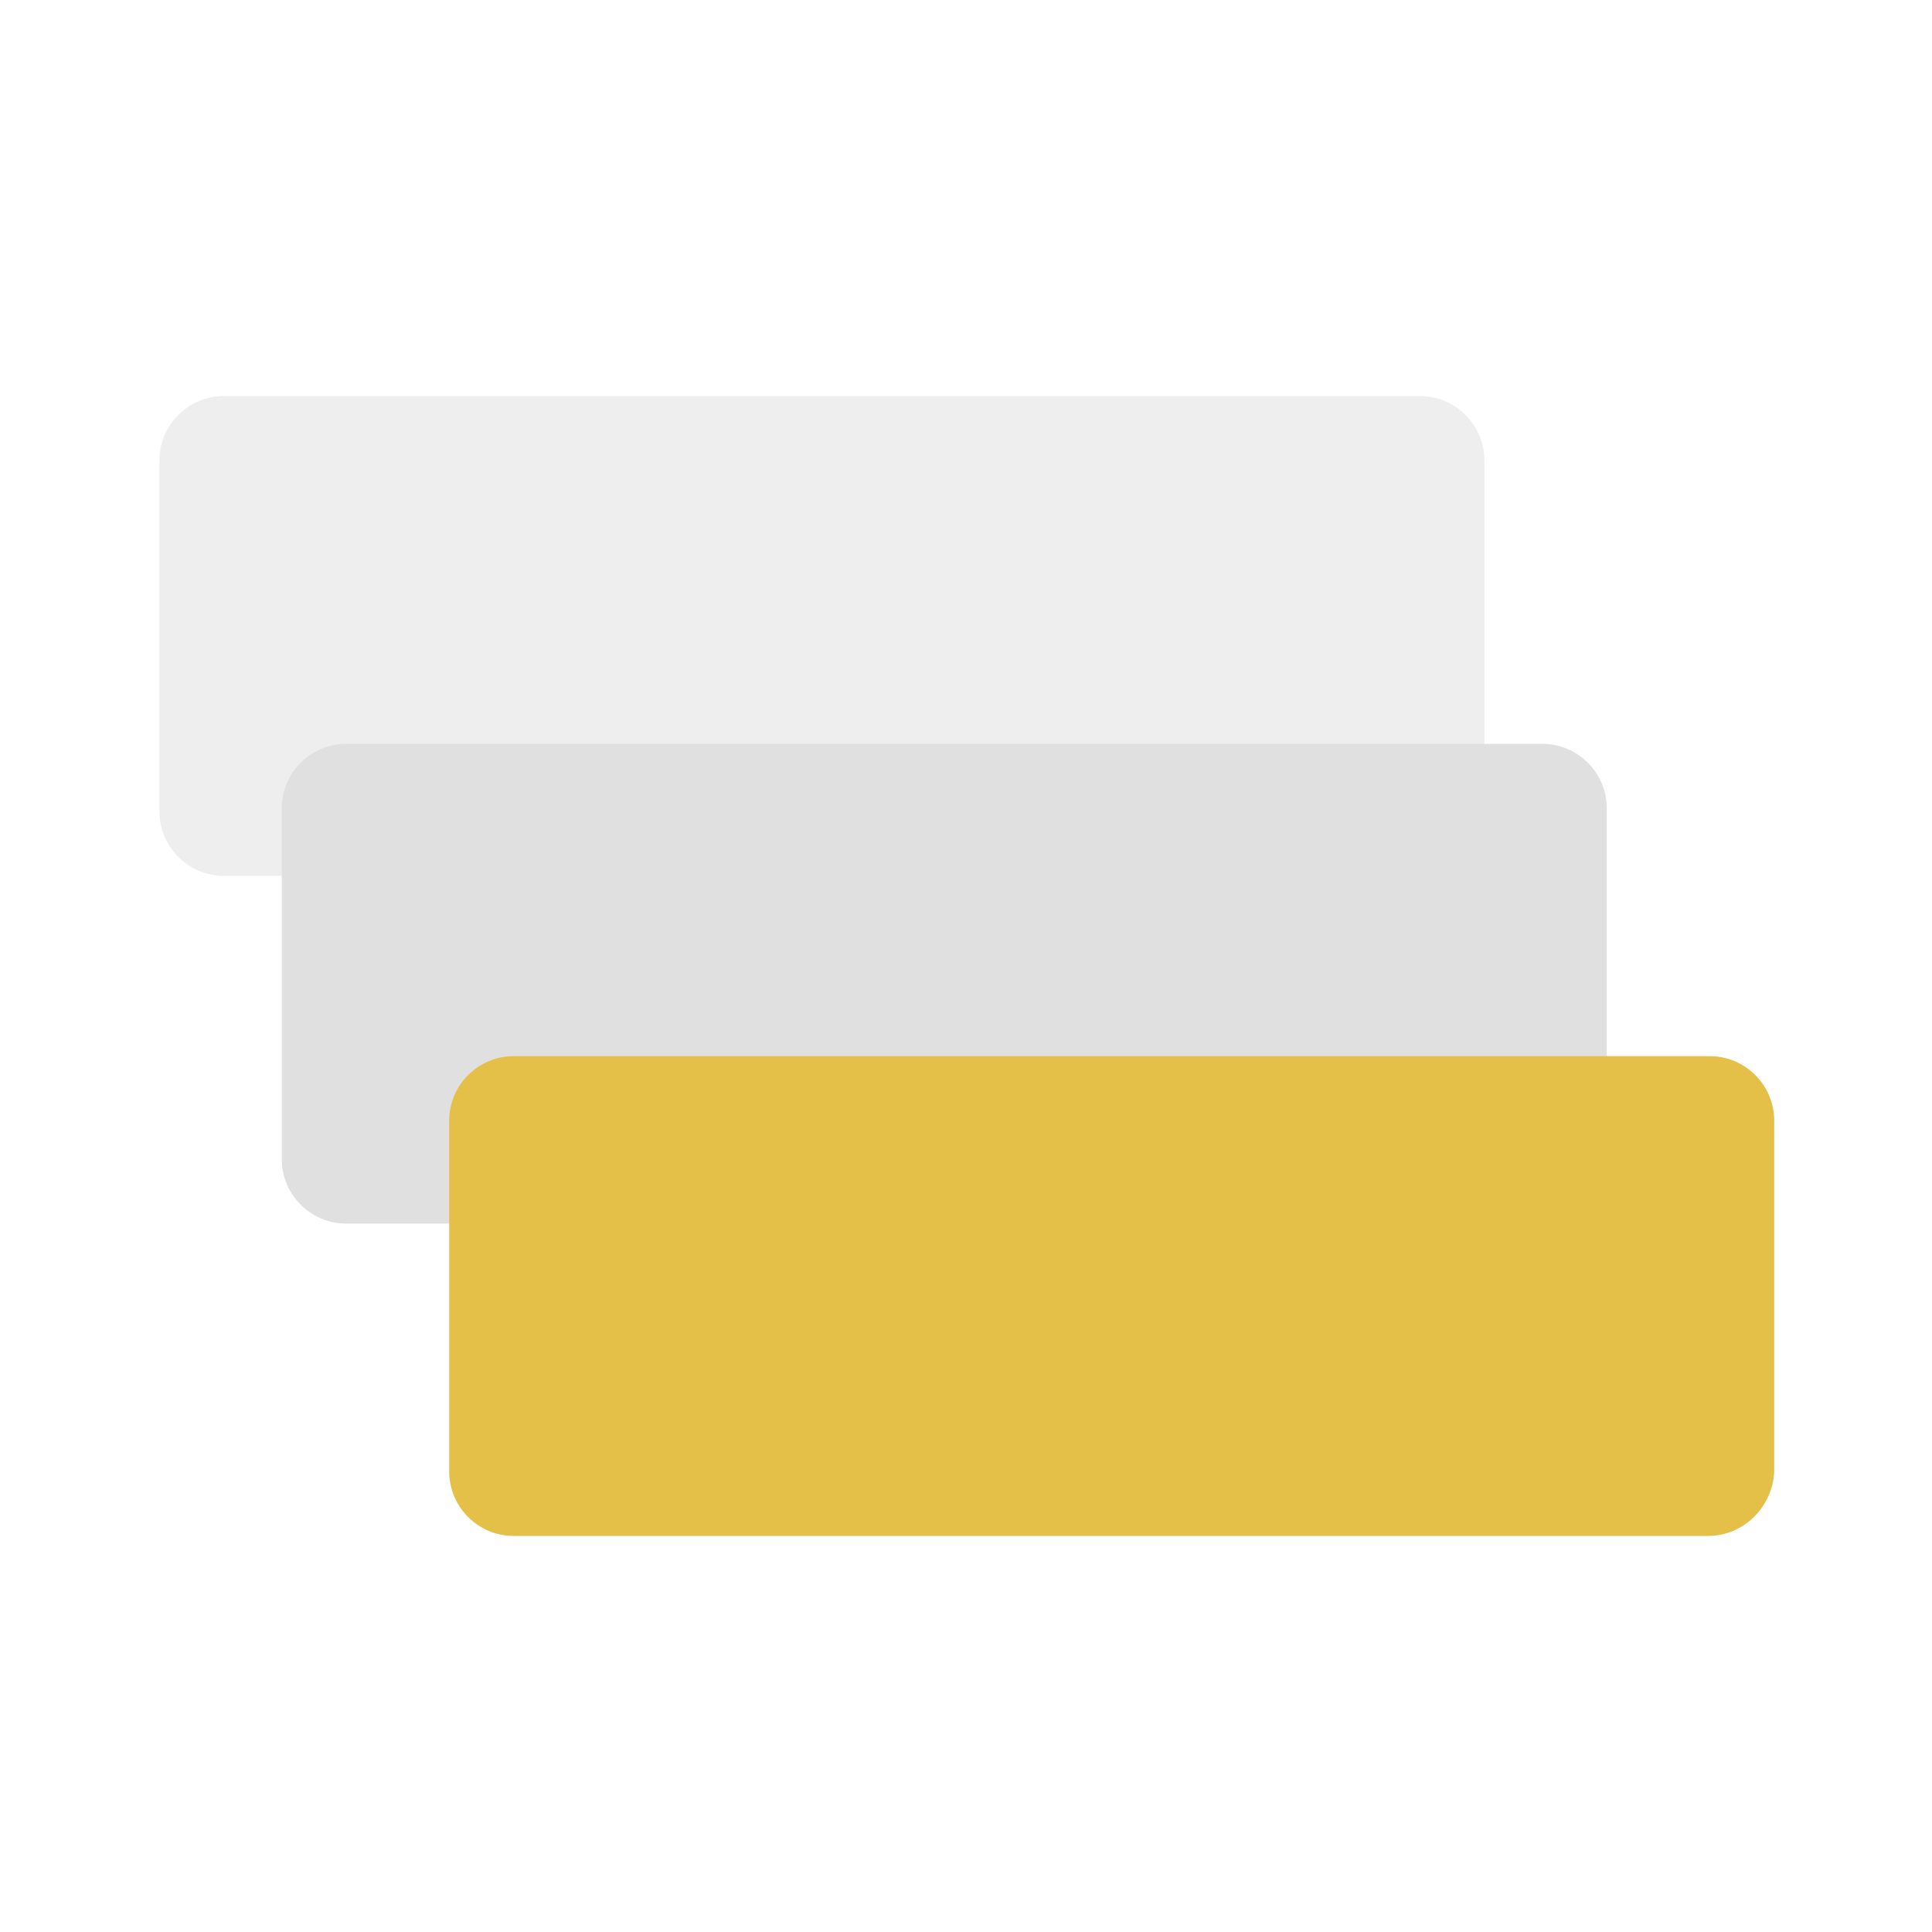 <?xml version="1.0" encoding="utf-8"?>
<!-- Generator: Adobe Illustrator 17.1.0, SVG Export Plug-In . SVG Version: 6.00 Build 0)  -->
<!DOCTYPE svg PUBLIC "-//W3C//DTD SVG 1.1//EN" "http://www.w3.org/Graphics/SVG/1.1/DTD/svg11.dtd">
<svg version="1.1" xmlns="http://www.w3.org/2000/svg" xmlns:xlink="http://www.w3.org/1999/xlink" x="0px" y="0px"
	 viewBox="0 0 120 120" enable-background="new 0 0 120 120" xml:space="preserve">
<g id="preview">
</g>
<g id="Guide_and_preview" display="none">
</g>
<g id="Background">
</g>
<g id="Media">
	<g>
		<rect x="0" y="0" fill="#FFFFFF" width="120" height="120"/>
		<g>
			<g>
				<path fill="#EEEEEE" d="M88.1,54.4H13.9c-2.2,0-4-1.8-4-4V28.6c0-2.2,1.8-4,4-4h74.3c2.2,0,4,1.8,4,4v21.8
					C92.1,52.6,90.3,54.4,88.1,54.4z"/>
			</g>
			<g>
				<path fill="#E0E0E0" d="M95.8,76H21.5c-2.2,0-4-1.8-4-4V50.2c0-2.2,1.8-4,4-4h74.3c2.2,0,4,1.8,4,4V72
					C99.7,74.2,97.9,76,95.8,76z"/>
			</g>
			<g>
				<path fill="#e4c049" d="M106.1,95.4H31.9c-2.2,0-4-1.8-4-4V69.6c0-2.2,1.8-4,4-4h74.3c2.2,0,4,1.8,4,4v21.8
					C110.1,93.6,108.3,95.4,106.1,95.4z"/>
			</g>
		</g>
	</g>
</g>
<g id="Illustrations">
</g>
</svg>
